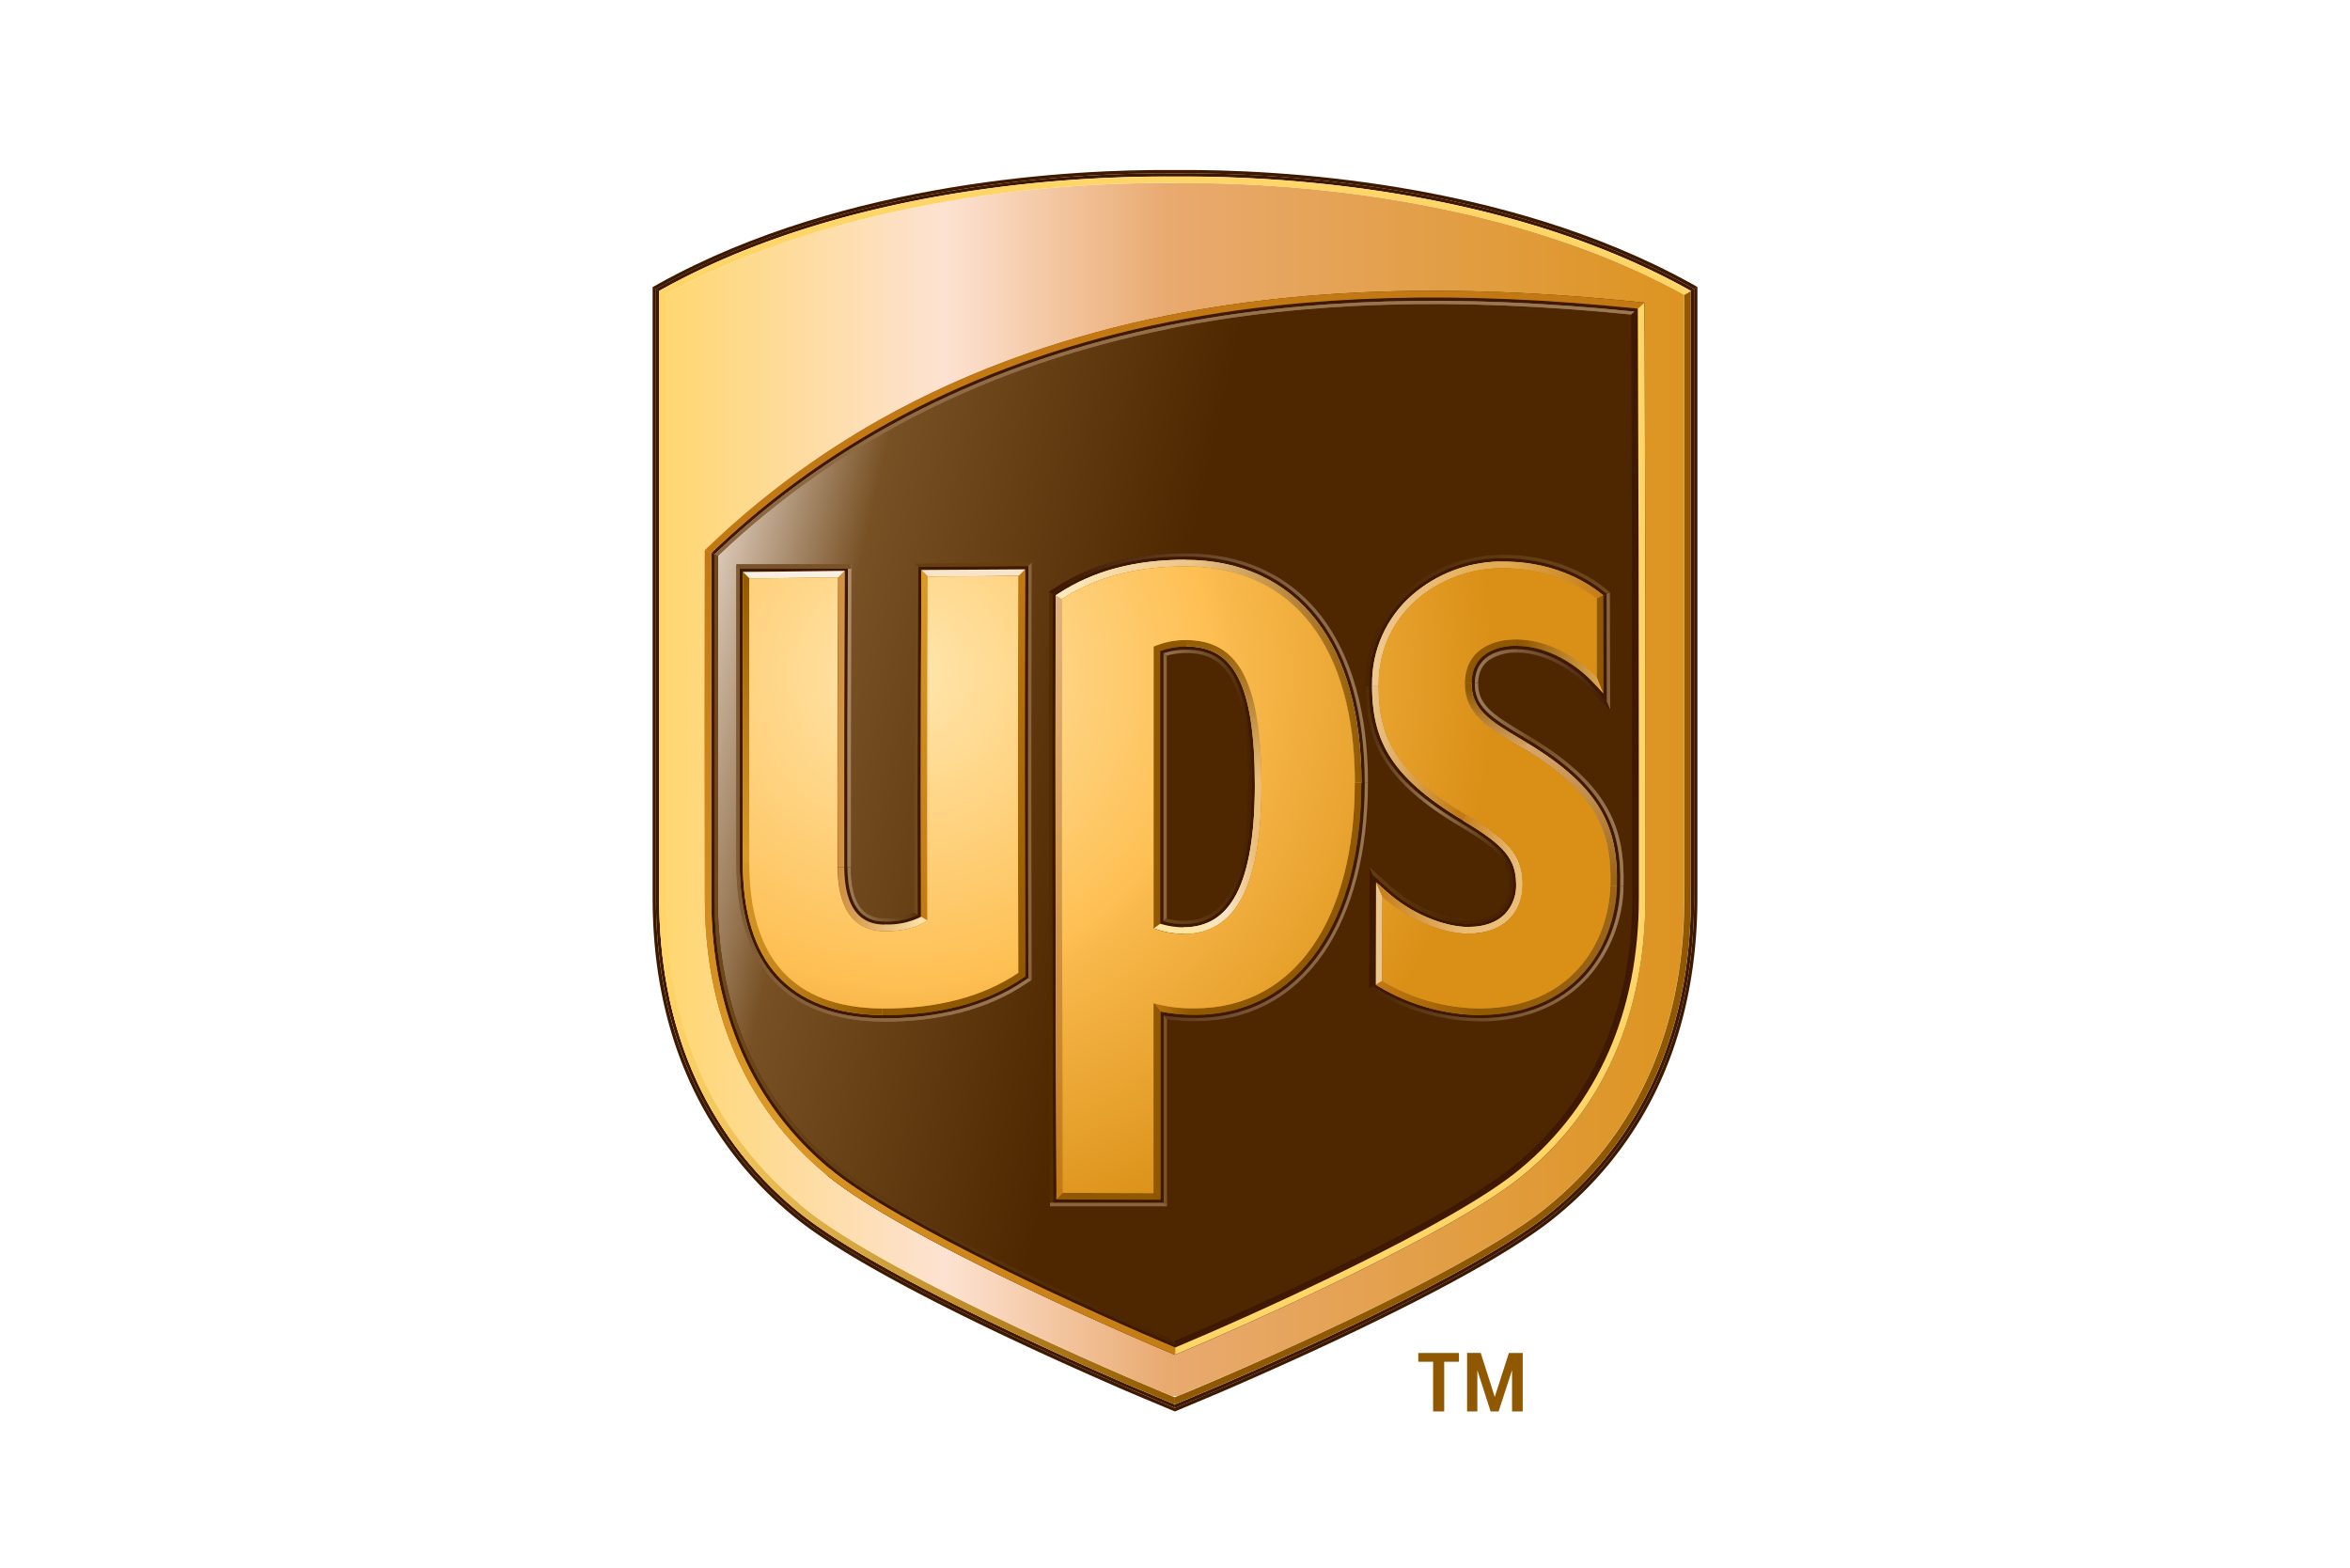 <svg xmlns="http://www.w3.org/2000/svg" xmlns:xlink="http://www.w3.org/1999/xlink" viewBox="0 0 610 406.98"><defs><clipPath id="i"><path d="M437.2 76.51c-27.75-15.33-59.23-22.56-84.51-26a339.89 339.89 0 0 0-47.71-3c.06.08-5.33-.11-14.37.19a340.42 340.42 0 0 0-37.15 3.35 290.46 290.46 0 0 0-37.89 8.09 207.44 207.44 0 0 0-42.78 17.34v156.7c0 31.72 10.93 59.6 34.84 79.47 5.42 4.58 13.73 9.81 23.28 15.12 8.1 4.5 17.09 9.05 25.92 13.34 10.42 5 20.63 9.67 28.94 13.35 11.41 5 19.26 8.27 19.2 8.2s17.37-7.1 38-16.74c22-10.27 47.55-23.3 59.35-33.28 23.92-19.87 34.85-47.75 34.85-79.48V108.49v-32" fill="none"/></clipPath><linearGradient id="j" data-name="Unbenannter Verlauf 4" x1="168.58" y1="2798.44" x2="442.51" y2="2798.44" gradientTransform="matrix(1 0 0 -1 0 3002)" gradientUnits="userSpaceOnUse"><stop offset="0" stop-color="#ffd66b"/><stop offset=".28" stop-color="#fde2d2"/><stop offset=".49" stop-color="#e9aa70"/><stop offset="1" stop-color="#dc931d"/></linearGradient><clipPath id="k"><path d="M426.83 78.55c-38.68-4.07-81.3-5.13-123.72 3.32a275.19 275.19 0 0 0-36.74 10A238.21 238.21 0 0 0 228.24 109 222.21 222.21 0 0 0 183 142.75v90.53c0 29.43 10.6 54.19 31.29 71.38l38.18 19.76 29.17 15.11L305 351.68c15.58-6.5 72.36-31.44 90.81-47 20.69-17.19 31.26-42 31.28-71.38v-85.09q-.06-28.88-.17-57.66v-12" fill="none"/></clipPath><linearGradient id="l" data-name="Unbenannter Verlauf 2" x1="176.71" y1="2818.38" x2="294.19" y2="2791.63" gradientTransform="matrix(1 0 0 -1 0 3002)" gradientUnits="userSpaceOnUse"><stop offset="0" stop-color="#dbc9b8"/><stop offset=".31" stop-color="#775024"/><stop offset="1" stop-color="#4e2700"/></linearGradient><clipPath id="m"><path d="M390.09 236.64a10 10 0 0 0 2.61-7.16v-.33h-.86v.32a9.06 9.06 0 0 1-2.36 6.57c-1.84 1.88-4.67 2.85-8.17 2.85v.86c3.74 0 6.77-1.07 8.78-3.13" fill="none"/></clipPath><linearGradient id="n" data-name="Unbenannter Verlauf 3" x1="-386.26" y1="2601.67" x2="-380.88" y2="2601.67" gradientTransform="matrix(2.12 0 0 4.77 1198.78 -12183.03)" gradientUnits="userSpaceOnUse"><stop offset="0" stop-color="#492300"/><stop offset="1" stop-color="#492300"/></linearGradient><clipPath id="o"><path d="M420.58 230.07h.84c.41-14.68-3.48-26.25-24.08-38.68l-.44.73c20.24 12.2 24.07 23.54 23.68 37.91" fill="none"/></clipPath><linearGradient id="a" data-name="Unbenannter Verlauf 7" x1="-456.44" y1="2561.27" x2="-451.05" y2="2561.27" gradientTransform="matrix(4.56 0 0 9.99 2476.81 -25371.18)" gradientUnits="userSpaceOnUse"><stop offset="0" stop-color="#70491c"/><stop offset="1" stop-color="#9c7955"/></linearGradient><clipPath id="p"><path d="M357.53 256.8l-1.27-.74-.85.47 1.68 1a53.55 53.55 0 0 0 27.48 7.58v-.85a52.76 52.76 0 0 1-27-7.48m63.05-26.73h.84a36.94 36.94 0 0 1-9.15 23.56C405.61 261 396 265 384.57 265.13v-.85c11.22-.11 20.57-4 27.06-11.18a36.25 36.25 0 0 0 8.95-23.03z" fill="none"/></clipPath><linearGradient id="b" data-name="Unbenannter Verlauf 13" x1="-500.71" y1="2566.81" x2="-495.33" y2="2566.81" gradientTransform="matrix(12.27 0 0 9.34 6497 -23714.06)" gradientUnits="userSpaceOnUse"><stop offset="0" stop-color="#492300"/><stop offset="1" stop-color="#9c7955"/></linearGradient><clipPath id="q"><path d="M360.59 230.88c5.92 5.32 14.25 8.88 20.72 8.88v-.86c-6.19 0-14.47-3.55-20.15-8.65l-5.66-5.09.84 1.9 4.25 3.82" fill="none"/></clipPath><linearGradient id="r" data-name="Unbenannter Verlauf 6" x1="-466.76" y1="2591.48" x2="-461.38" y2="2591.48" gradientTransform="matrix(4.8 0 0 5.51 2594.13 -14053.09)" gradientUnits="userSpaceOnUse"><stop offset="0" stop-color="#663f0f"/><stop offset="1" stop-color="#492300"/></linearGradient><clipPath id="s"><path d="M395.06 191l1.84 1.11.44-.73-1.85-1.11c-8.07-4.8-11.93-7.37-11.81-13.1h-.86c-.13 6.2 4.1 9 12.23 13.85" fill="none"/></clipPath><linearGradient id="t" x1="-634.29" y1="2472.26" x2="-628.91" y2="2472.26" gradientTransform="matrix(-2.7 0 0 -5.58 -1312.77 13980.38)" xlink:href="#a"/><clipPath id="u"><path d="M220.11 149.88c-.12 25.07-.16 50.38-.11 75.2h.85c0-24.82 0-50.13.11-75.19v-3.46l-.84.86v2.59" fill="none"/></clipPath><linearGradient id="v" data-name="Unbenannter Verlauf 8" x1="-546.03" y1="2580.62" x2="-540.65" y2="2580.62" gradientTransform="matrix(0 -14.62 2.99 0 -7497.41 -7755.36)" gradientUnits="userSpaceOnUse"><stop offset="0" stop-color="#9c7955"/><stop offset="1" stop-color="#af906f"/></linearGradient><clipPath id="w"><path d="M229.71 239.19v-.86c-2.41 0-8.84-.06-8.87-13.26H220c0 14 7.32 14.09 9.72 14.11m0 0v-.86a18.59 18.59 0 0 0 7.65-1.37l.85.53a18.84 18.84 0 0 1-8.51 1.71z" fill="none"/></clipPath><linearGradient id="x" data-name="Unbenannter Verlauf 9" x1="-573.22" y1="2463.57" x2="-567.84" y2="2463.57" gradientTransform="matrix(-3.39 0 0 -5.43 -1703.8 13602.18)" gradientUnits="userSpaceOnUse"><stop offset="0" stop-color="#532d00"/><stop offset="1" stop-color="#9c7955"/></linearGradient><clipPath id="y"><path d="M265.79 254.64c-9.55 6.48-22.3 9.82-36.86 9.68v.85c14.74.13 27.67-3.26 37.35-9.84l1.5-1-.85-.45-1.13.78m-64.62-.83C195 247 192 237 192 223.94h-.85c0 13.26 3.15 23.5 9.43 30.43s15.94 10.67 28.38 10.8v-.85c-12.22-.12-21.56-3.66-27.79-10.51zm-10.05-107l.85.83v76.3h-.85z" fill="none"/></clipPath><linearGradient id="z" data-name="Unbenannter Verlauf 10" x1="-513.13" y1="2541.23" x2="-507.75" y2="2541.23" gradientTransform="matrix(14.24 0 0 24.82 7500.53 -62869.12)" gradientUnits="userSpaceOnUse"><stop offset="0" stop-color="#815b33"/><stop offset="1" stop-color="#9c7955"/></linearGradient><clipPath id="A"><path d="M379.47 213.78l-.44.74c9.94 5.91 12.7 9 12.81 14.65h.86c-.13-6-3-9.26-13.22-15.37m0 0l-.44.74c-9.75-5.79-16.05-11.34-19.85-17.48-3.28-5.35-4.69-11-4.73-19h.85c.04 13.58 4.01 23.79 24.16 35.72z" fill="none"/></clipPath><linearGradient id="B" data-name="Unbenannter Verlauf 11" x1="-485" y1="2554.53" x2="-479.62" y2="2554.53" gradientTransform="matrix(7.11 0 0 12.3 3801.2 -31223.81)" gradientUnits="userSpaceOnUse"><stop offset="0" stop-color="#492300"/><stop offset=".5" stop-color="#9c7955"/><stop offset="1" stop-color="#492300"/></linearGradient><clipPath id="C"><path d="M319.43 231.28c-2.76 5.26-6.65 7.71-12.27 7.71v.86c6 0 10.08-2.61 13-8.17 3.13-5.94 4.69-15.32 4.7-27.86H324c0 12.4-1.56 21.64-4.61 27.45M307.16 239v.86a19.33 19.33 0 0 1-5.16-.74l.85-.67a17.42 17.42 0 0 0 4.31.55z" fill="none"/></clipPath><linearGradient id="d" data-name="Unbenannter Verlauf 18" x1="-579.52" y1="2492.05" x2="-574.14" y2="2492.05" gradientTransform="matrix(-4.25 0 0 -9.49 -2138.81 23883.38)" gradientUnits="userSpaceOnUse"><stop offset="0" stop-color="#492300"/><stop offset="1" stop-color="#70491c"/></linearGradient><clipPath id="D"><path d="M307.87 168.65v.85c5.73 0 9.43 2.16 11.94 7 2.84 5.46 4.22 14.4 4.23 27.32h.85c0-13.06-1.42-22.11-4.32-27.71-2.68-5.18-6.6-7.47-12.7-7.47m-5 1.53l-.85-.63a20 20 0 0 1 5.85-.9v.85a19.32 19.32 0 0 0-5.01.68z" fill="none"/></clipPath><linearGradient id="E" x1="-579.52" y1="2494.55" x2="-574.14" y2="2494.55" gradientTransform="matrix(-4.25 0 0 -9.34 -2138.81 23479.37)" xlink:href="#b"/><clipPath id="F"><path d="M274.34 153.36c9.16-6 20.09-8.9 33.36-8.9v-.85c-13.45 0-24.52 2.94-33.84 9l-1.54 1 .85.47 1.16-.75m33.36-9.75v.85c14.6 0 26.59 5.58 34.67 16.11 7.77 10.12 11.88 24.86 11.88 42.62h.86c0-18-4.18-32.88-12.05-43.15-8.24-10.71-20.46-16.39-35.35-16.4zm-5.68 120l.85 1a50.2 50.2 0 0 0 7.31.5v-.86a45.3 45.3 0 0 1-8.17-.64zm52.22-60.39h.86c0 18-4 33.31-11.49 44.22-8 11.56-19.54 17.68-33.44 17.68v-.86c13.61 0 24.93-6 32.74-17.32 7.42-10.75 11.35-25.91 11.35-43.72z" fill="none"/></clipPath><linearGradient id="c" data-name="Unbenannter Verlauf 15" x1="-509.52" y1="2540.89" x2="-504.14" y2="2540.89" gradientTransform="matrix(15.38 0 0 25.37 8110.11 -64269.98)" gradientUnits="userSpaceOnUse"><stop offset="0" stop-color="#3e1700"/><stop offset="1" stop-color="#9c7955"/></linearGradient><clipPath id="G"><path d="M412.67 177.53c-4-4.29-11.08-8.91-18.78-9v.85c7.44.13 14.27 4.62 18.19 8.78l5.9 6.25-.87-2.14-4.42-4.69m-18.78-9v.85a12.38 12.38 0 0 0-7.24 1.81c-1.93 1.31-2.88 3.31-3 6.07h-.86c.19-8.15 7.82-8.88 11.09-8.82z" fill="none"/></clipPath><linearGradient id="H" x1="-571.23" y1="2475.18" x2="-565.85" y2="2475.18" gradientTransform="matrix(-6.53 0 0 -5.76 -3311.63 14436.63)" xlink:href="#c"/><clipPath id="I"><path d="M354.44 177.83v.17h.85v-.22a31.16 31.16 0 0 1 10.78-24.08 36.56 36.56 0 0 1 23-8.82v-.85a37.51 37.51 0 0 0-23.62 9 32.38 32.38 0 0 0-11.05 24.73m34.67-32.92v-.85c14.11-.27 23.29 5.3 27.5 8.66l1.27 1-.85.42-1-.77c-4.04-3.21-12.99-8.66-26.87-8.39z" fill="none"/></clipPath><linearGradient id="J" x1="-499.9" y1="2559.83" x2="-494.52" y2="2559.83" gradientTransform="matrix(11.79 0 0 9.16 6247.53 -23298.16)" xlink:href="#d"/><clipPath id="K"><path d="M303.79 85.22c35-7 74.13-8.13 119.65-3.58l.85-.76c-45.92-4.66-85.42-3.52-120.66 3.51-46.87 9.39-86.59 29.4-118.1 59.49l.86.37c31.35-29.83 70.84-49.69 117.41-59" fill="none"/></clipPath><linearGradient id="L" data-name="Unbenannter Verlauf 17" x1="-519.59" y1="2544.22" x2="-514.21" y2="2544.22" gradientTransform="matrix(44.37 0 0 15.44 23239.93 -39177.85)" gradientUnits="userSpaceOnUse"><stop offset="0" stop-color="#8c6741"/><stop offset="1" stop-color="#9c7955"/></linearGradient><clipPath id="M"><path d="M185.47 233.28c0 28.92 10.52 52.93 30.36 69.41C232.83 317 285 340.51 305 348.9v-.9c-20.19-8.49-71.78-31.72-88.62-45.94-19.64-16.31-30-40.1-30.06-68.75v-28c0-19.9 0-40.34.07-61l-.86-.37c0 20.83-.06 41.38-.06 61.41v28" fill="none"/></clipPath><linearGradient id="N" x1="-532.68" y1="2519.17" x2="-527.3" y2="2519.17" gradientTransform="matrix(-22.21 0 0 -40.9 -11528.09 103286.6)" xlink:href="#d"/><clipPath id="O"><path d="M207.65 312.64c-23.9-19.87-34.83-47.75-34.83-79.48V76.49l-1.71-1v157.67c0 16.4 2.89 31.49 8.58 44.87A94.64 94.64 0 0 0 206.57 314c11.94 10.1 37.86 23.24 57.51 32.48 11.24 5.29 21.52 9.83 28.16 12.7 4 1.72 10.94 4.62 12.74 5.37v-1.85c.21.18-74.48-30.66-97.34-50" fill="none"/></clipPath><linearGradient id="P" data-name="Unbenannter Verlauf 19" x1="-517.79" y1="2534.01" x2="-512.41" y2="2534.01" gradientTransform="matrix(24.88 0 0 56.51 13054.32 -142971)" gradientUnits="userSpaceOnUse"><stop offset="0" stop-color="#ffd568"/><stop offset=".84" stop-color="#a36d12"/><stop offset="1" stop-color="#905800"/></linearGradient><clipPath id="Q"><path d="M380.28 177.14h1.7c.22-9.05 9.19-9.59 11.92-9.55v-1.69c-6.58-.13-13.46 2.78-13.66 11.2" fill="none"/></clipPath><linearGradient id="f" data-name="Unbenannter Verlauf 44" x1="-409.29" y1="2589.12" x2="-403.91" y2="2589.12" gradientTransform="matrix(2.54 0 0 4.91 1419.69 -12550.67)" gradientUnits="userSpaceOnUse"><stop offset="0" stop-color="#905800"/><stop offset="1" stop-color="#905800"/></linearGradient><clipPath id="R"><path d="M389.17 147.46v-1.71a35.68 35.68 0 0 0-22.52 8.62 30.31 30.31 0 0 0-10.48 23.44v.19h1.71c-.13-19.18 16.06-30.26 31.3-30.55" fill="none"/></clipPath><linearGradient id="S" data-name="Unbenannter Verlauf 21" x1="-478.85" y1="2561.25" x2="-473.47" y2="2561.25" gradientTransform="matrix(6.14 0 0 8.8 3294.31 -22370.68)" gradientUnits="userSpaceOnUse"><stop offset="0" stop-color="#efcb95"/><stop offset="1" stop-color="#e2ab53"/></linearGradient><clipPath id="T"><path d="M393.94 165.94v1.69c8 .14 15.24 4.91 19.4 9.31l2.95 3.13-1.71-4.3c-4.76-5.06-12.49-9.71-20.59-9.84" fill="none"/></clipPath><linearGradient id="U" data-name="Unbenannter Verlauf 22" x1="-450.6" y1="2583.57" x2="-445.22" y2="2583.57" gradientTransform="matrix(4.15 0 0 5.43 2265.16 -13847.24)" gradientUnits="userSpaceOnUse"><stop offset="0" stop-color="#905800"/><stop offset=".58" stop-color="#bf8934"/><stop offset="1" stop-color="#e4af5d"/></linearGradient><clipPath id="V"><path d="M414.49 155.38l1.69-.82-.63-.51c-4-3.21-12.82-8.55-26.4-8.29v1.71c12.78-.24 21.29 4.71 25.32 7.92" fill="none"/></clipPath><linearGradient id="W" data-name="Unbenannter Verlauf 23" x1="-463.81" y1="2589.07" x2="-458.43" y2="2589.07" gradientTransform="matrix(5.02 0 0 4.64 2718.61 -11854.56)" gradientUnits="userSpaceOnUse"><stop offset="0" stop-color="#e2ab53"/><stop offset="1" stop-color="#c27913"/></linearGradient><clipPath id="X"><path d="M395.59 194.35l.88-1.47-1.85-1.11c-7.71-4.59-12.79-7.6-12.63-14.59h-1.7c-.2 8.61 6.7 12 15.31 17.21" fill="none"/></clipPath><linearGradient id="Y" data-name="Unbenannter Verlauf 24" x1="-622.24" y1="2578.3" x2="-616.86" y2="2578.3" gradientTransform="matrix(0 -3.2 5.84 0 -14681.12 -1795.29)" gradientUnits="userSpaceOnUse"><stop offset="0" stop-color="#ddac72"/><stop offset="1" stop-color="#905800"/></linearGradient><clipPath id="Z"><path d="M393.54 229.13h1.7c-.16-7.42-4.24-11.43-14.48-17.5l-.86 1.46c10.45 6.2 13.5 9.8 13.64 16.07" fill="none"/></clipPath><linearGradient id="e" data-name="Unbenannter Verlauf 28" x1="-627.58" y1="2471.86" x2="-622.2" y2="2471.86" gradientTransform="matrix(-2.85 0 0 -6.06 -1394.59 15194.88)" gradientUnits="userSpaceOnUse"><stop offset="0" stop-color="#eabd79"/><stop offset="1" stop-color="#c27913"/></linearGradient><clipPath id="aa"><path d="M358.82 254.62l-1.7 1 .84.49a52 52 0 0 0 26.61 7.36v-1.71a50.41 50.41 0 0 1-25.73-7.11" fill="none"/></clipPath><linearGradient id="g" data-name="Unbenannter Verlauf 43" x1="-469.83" y1="2611.43" x2="-464.44" y2="2611.43" gradientTransform="matrix(5.1 0 0 4.45 2753.37 -11373.02)" gradientUnits="userSpaceOnUse"><stop offset="0" stop-color="#c27913"/><stop offset=".85" stop-color="#985d03"/><stop offset="1" stop-color="#905800"/></linearGradient><clipPath id="ab"><path d="M357.86 178h-1.71c.06 13.29 4 23.3 23.75 35l.86-1.46c-19.31-11.45-22.86-20.93-22.9-33.59" fill="none"/></clipPath><linearGradient id="ac" data-name="Unbenannter Verlauf 27" x1="-463.96" y1="2562.35" x2="-458.58" y2="2562.35" gradientTransform="matrix(4.58 0 0 9.31 2478.88 -23665.11)" gradientUnits="userSpaceOnUse"><stop offset="0" stop-color="#efcb95"/><stop offset="1" stop-color="#c27913"/></linearGradient><clipPath id="ad"><path d="M381.31 242.32v-1.7c-6.67 0-15.22-3.65-21.3-9.11l-2.82-2.51 1.69 3.8c6 5.42 15 9.54 22.43 9.54" fill="none"/></clipPath><linearGradient id="ae" x1="-586.84" y1="2461.23" x2="-581.46" y2="2461.23" gradientTransform="matrix(-4.48 0 0 -5.28 -2248.7 13231.2)" xlink:href="#e"/><clipPath id="af"><path d="M384.55 261.73v1.71c23.53-.26 34.61-17 35.15-33.39L418 230c-.5 15-10.47 31.52-33.48 31.76" fill="none"/></clipPath><linearGradient id="ag" data-name="Unbenannter Verlauf 29" x1="-477.97" y1="2568.09" x2="-472.59" y2="2568.09" gradientTransform="matrix(6.54 0 0 9.02 3508.18 -22912.34)" gradientUnits="userSpaceOnUse"><stop offset="0" stop-color="#905800"/><stop offset="1" stop-color="#9a6419"/></linearGradient><clipPath id="ah"><path d="M395.25 229.1h-1.7v.35a10.82 10.82 0 0 1-2.86 7.75c-2.16 2.21-5.41 3.38-9.38 3.38v1.7c8.52 0 14.11-5 13.94-13.22" fill="none"/></clipPath><linearGradient id="ai" data-name="Unbenannter Verlauf 30" x1="-411.2" y1="2595.07" x2="-405.82" y2="2595.07" gradientTransform="matrix(2.59 0 0 5.26 1446.68 -13407.85)" gradientUnits="userSpaceOnUse"><stop offset="0" stop-color="#eabd79"/><stop offset="1" stop-color="#eabd79"/></linearGradient><clipPath id="aj"><path d="M418 230l1.69.07c.22-8.22-1-14-4-19.48-3.55-6.3-9.66-11.93-19.21-17.69l-.88 1.47C414.9 206 418.4 216.3 418 230" fill="none"/></clipPath><linearGradient id="ak" data-name="Unbenannter Verlauf 31" x1="-476.49" y1="2485.7" x2="-471.11" y2="2485.7" gradientTransform="matrix(0 6.91 -7.33 0 18616.47 3483.18)" gradientUnits="userSpaceOnUse"><stop offset="0" stop-color="#ddac72"/><stop offset="1" stop-color="#9a6419"/></linearGradient><clipPath id="al"><path d="M307.87 167.79c6.37 0 10.65 2.52 13.46 7.94 3 5.71 4.4 14.91 4.4 28.11h1.71c0-26.71-5.77-37.73-19.58-37.73v1.69" fill="none"/></clipPath><linearGradient id="am" data-name="Unbenannter Verlauf 32" x1="-569.08" y1="2564.74" x2="-563.7" y2="2564.74" gradientTransform="matrix(0 -7.01 6.44 0 -16192.61 -3786.75)" gradientUnits="userSpaceOnUse"><stop offset="0" stop-color="#eabd79"/><stop offset="1" stop-color="#905800"/></linearGradient><clipPath id="an"><path d="M307.87 167.79v-1.69a21 21 0 0 0-8.42 1.71l1.71 1.13a20.56 20.56 0 0 1 6.72-1.15" fill="none"/></clipPath><linearGradient id="ao" x1="-380.85" y1="2617.27" x2="-375.46" y2="2617.27" gradientTransform="matrix(1.57 0 0 3.33 895.51 -8543.01)" xlink:href="#f"/><clipPath id="ap"><path d="M310.18 261.68v1.72c13.31 0 24.39-5.88 32-17 7.31-10.6 11.17-25.56 11.17-43.24h-1.7c0 34.75-15.18 58.47-41.52 58.49" fill="none"/></clipPath><linearGradient id="aq" x1="-493.81" y1="2553.07" x2="-488.43" y2="2553.07" gradientTransform="matrix(8.03 0 0 13.99 4276.25 -35480.03)" xlink:href="#f"/><clipPath id="ar"><path d="M274.23 309.65v1.69l1.7-1.7c-.26-50.33-.32-102.73-.22-154.14l-1.69-.92v.92c-.11 51.88 0 103.76.22 154.15" fill="none"/></clipPath><linearGradient id="as" data-name="Unbenannter Verlauf 35" x1="-512.66" y1="2464.52" x2="-507.28" y2="2464.52" gradientTransform="matrix(0 29.13 -3.18 0 8105.68 15089.87)" gradientUnits="userSpaceOnUse"><stop offset="0" stop-color="#e0b27c"/><stop offset="1" stop-color="#c27913"/></linearGradient><clipPath id="at"><path d="M301.15 168.93l-1.71-1.13v73.17l1.7-1.21v-70.83" fill="none"/></clipPath><linearGradient id="au" x1="176.42" y1="2547.95" x2="181.8" y2="2547.95" gradientTransform="matrix(.32 0 0 16.4 243.48 -41575.33)" xlink:href="#f"/><clipPath id="av"><path d="M351.7 203.19h1.7c0-17.58-4-32.13-11.7-42.11-7.91-10.3-19.66-15.75-34-15.76V147c28.38 0 44 21.51 44 56.17" fill="none"/></clipPath><linearGradient id="aw" data-name="Unbenannter Verlauf 37" x1="-495.6" y1="2550.32" x2="-490.22" y2="2550.32" gradientTransform="matrix(8.49 0 0 13.56 4516.52 -34398.16)" gradientUnits="userSpaceOnUse"><stop offset="0" stop-color="#edc68c"/><stop offset="1" stop-color="#905800"/></linearGradient><clipPath id="ax"><path d="M307.7 147v-1.71c-13.1 0-23.87 2.86-32.91 8.75l-.78.5 1.69.92c8.59-5.6 19-8.47 32-8.47" fill="none"/></clipPath><linearGradient id="ay" data-name="Unbenannter Verlauf 38" x1="-490.39" y1="2588.34" x2="-485.01" y2="2588.34" gradientTransform="matrix(6.26 0 0 4.69 3343.35 -11995.37)" gradientUnits="userSpaceOnUse"><stop offset="0" stop-color="#ffecc0"/><stop offset=".13" stop-color="#fde7b9"/><stop offset="1" stop-color="#edc68c"/></linearGradient><clipPath id="az"><path d="M299.46 260.36l1.71 2.18a43.73 43.73 0 0 0 9 .86v-1.72a37.24 37.24 0 0 1-10.72-1.32" fill="none"/></clipPath><linearGradient id="aA" data-name="Unbenannter Verlauf 39" x1="-638.18" y1="2416.88" x2="-632.8" y2="2416.88" gradientTransform="matrix(-1.99 0 0 -3.36 -961.08 8393.95)" gradientUnits="userSpaceOnUse"><stop offset="0" stop-color="#905800"/><stop offset="1" stop-color="#c27913"/></linearGradient><clipPath id="aB"><path d="M299.5 309.69l1.72 1.72v-1.72-47.15l-1.71-2.18v49.33" fill="none"/></clipPath><linearGradient id="aC" x1="159.67" y1="2560.02" x2="165.05" y2="2560.02" gradientTransform="matrix(.32 0 0 12.29 247.59 -31169.13)" xlink:href="#f"/><clipPath id="aD"><path d="M325.73 203.83h1.71c0 26-6.56 38.58-20.27 38.59v-1.72c6.22 0 10.73-2.82 13.77-8.62 3.19-6.07 4.79-15.56 4.79-28.25" fill="none"/></clipPath><linearGradient id="aE" data-name="Unbenannter Verlauf 41" x1="-457.8" y1="2562.34" x2="-452.42" y2="2562.34" gradientTransform="matrix(3.53 0 0 9.97 1923.12 -25324.91)" gradientUnits="userSpaceOnUse"><stop offset="0" stop-color="#ffe4a2"/><stop offset=".1" stop-color="#ffe4a2"/><stop offset=".6" stop-color="#f7e4ca"/><stop offset="1" stop-color="#eabd79"/></linearGradient><clipPath id="aF"><path d="M240.87 149.66l-1.71-1.7v1.68c-.08 18.38-.13 37-.13 55.54q0 16.44.06 32.82l1.69 1c-.08-29.75 0-59.68.09-89.29" fill="none"/></clipPath><linearGradient id="aG" data-name="Unbenannter Verlauf 42" x1="-505.87" y1="2472.87" x2="-500.49" y2="2472.87" gradientTransform="matrix(0 16.91 -3.14 0 8010.94 8702.15)" gradientUnits="userSpaceOnUse"><stop offset="0" stop-color="#db9a28"/><stop offset="1" stop-color="#c27913"/></linearGradient><clipPath id="aH"><path d="M264.37 252.51l1.71.9v-.9c-.09-34.43-.11-69.08 0-103v-1.71l-1.71 1.71c-.13 34.16-.13 68.78 0 103" fill="none"/></clipPath><linearGradient id="aI" x1="-508.18" y1="2466.32" x2="-502.8" y2="2466.32" gradientTransform="matrix(0 19.63 -3.14 0 8013.11 10121.87)" xlink:href="#g"/><clipPath id="aJ"><path d="M229 261.76v1.71c14.4.14 27-3.15 36.38-9.54l.75-.51-1.71-.9c-9 6.13-21.12 9.38-35.4 9.25" fill="none"/></clipPath><linearGradient id="aK" x1="-498.69" y1="2604.28" x2="-493.31" y2="2604.28" gradientTransform="matrix(6.9 0 0 4.86 3670.01 -12401.33)" xlink:href="#f"/><clipPath id="aL"><path d="M229.7 241.73c4.75 0 8.54-1 11.08-2.78l-1.69-1a19 19 0 0 1-9.38 2v1.69m0 0V240c-4.07 0-6.9-1.65-8.62-4.94-1.28-2.45-1.93-5.82-1.94-10h-1.7c0 6.69 1.55 16.6 12.25 16.67zm-12.14-91.85l1.71-1.72v1.72c-.11 25.07-.16 50.38-.12 75.2h-1.7c-.07-24.99-.02-50.12.09-75.11z" fill="none"/></clipPath><linearGradient id="aM" data-name="Unbenannter Verlauf 45" x1="217.42" y1="2807.06" x2="240.78" y2="2807.06" gradientTransform="matrix(1 0 0 -1 0 3002)" gradientUnits="userSpaceOnUse"><stop offset="0" stop-color="#ce8e3e"/><stop offset="1" stop-color="#ffe7b0"/></linearGradient><clipPath id="aN"><path d="M194.54 223.94h-1.71c0 12.82 3 22.69 9 29.29s15.2 10.11 27.14 10.24v-1.71c-23.07-.24-34.39-13-34.43-37.82" fill="none"/></clipPath><linearGradient id="h" data-name="Unbenannter Verlauf 47" x1="-502.42" y1="2563.4" x2="-497.03" y2="2563.4" gradientTransform="matrix(6.72 0 0 10.15 3566.84 -25762.45)" gradientUnits="userSpaceOnUse"><stop offset="0" stop-color="#db9a28"/><stop offset=".94" stop-color="#955c03"/><stop offset="1" stop-color="#905800"/></linearGradient><clipPath id="aO"><path fill="none" d="M192.82 223.94h1.71l.01-73.78-1.71-1.68-.01 75.46"/></clipPath><linearGradient id="aP" x1="-546.96" y1="2571.49" x2="-541.58" y2="2571.49" gradientTransform="matrix(0 -14.02 3.12 0 -7823.97 -7445.71)" xlink:href="#h"/><clipPath id="aQ"><path d="M215.28 303.35c-20-16.66-30.64-40.88-30.66-70.07v-28c0-20.15 0-40.82.05-61.78l-1.71-.75q-.08 45.21 0 90.53c0 29.43 10.59 54.2 31.29 71.38 18.45 15.58 75.25 40.53 90.8 47v-1.86c-19.76-8.28-72.54-32-89.71-46.47" fill="none"/></clipPath><linearGradient id="aR" data-name="Unbenannter Verlauf 48" x1="-534.01" y1="2534.92" x2="-528.63" y2="2534.92" gradientTransform="matrix(0 -38.83 25.49 0 -64381.39 -20381.97)" gradientUnits="userSpaceOnUse"><stop offset="0" stop-color="#c27913"/><stop offset=".3" stop-color="#db9a28"/><stop offset="1" stop-color="#c27913"/></linearGradient><clipPath id="aS"><path d="M395.24 229.1c-.16-7.42-4.23-11.43-14.48-17.51-19.3-11.45-22.86-20.93-22.91-33.57-.12-19.18 16.07-30.26 31.32-30.55 12.76-.24 21.29 4.72 25.31 7.92v20.4c-4.76-5.06-12.48-9.69-20.59-9.83-6.58-.12-13.45 2.78-13.66 11.2-.19 8.6 6.71 12 15.31 17.21C414.89 206 418.4 216.28 418 230c-.49 15-10.47 31.5-33.47 31.75a50.55 50.55 0 0 1-25.73-7.1q0-10.9.06-21.85c6 5.41 15 9.54 22.42 9.54 8.53 0 14.12-5 13.94-13.21m-95.79-61.3a21.11 21.11 0 0 1 8.42-1.7c13.82 0 19.55 11 19.58 37.73 0 26-6.57 38.58-20.28 38.58a22.6 22.6 0 0 1-7.72-1.44c.01-24.37.01-48.87.02-73.21zm0 141.9V260.4a37.85 37.85 0 0 0 10.71 1.32c26.34 0 41.52-23.74 41.52-58.49S336.07 147 307.7 147c-12.93 0-23.4 2.87-32 8.47-.12 51.42 0 103.81.2 154.13q11.8.09 23.59.1zm-69.8-68c4.75 0 8.54-1 11.08-2.8-.08-29.73-.06-59.65.09-89.27q11.71-.1 23.52-.15c-.12 34.16-.12 68.77 0 103-9 6.13-21.11 9.39-35.4 9.25-23.07-.24-34.39-13-34.44-37.83v-73.77q11.4-.16 23-.28c-.12 25-.16 50.12-.12 75.2.1 6.66 1.64 16.58 12.34 16.65z" fill="none"/></clipPath><radialGradient id="aT" data-name="Unbenannter Verlauf 49" cx="233.91" cy="2827.13" r="153.93" gradientTransform="matrix(1 0 0 -1 0 3002)" gradientUnits="userSpaceOnUse"><stop offset="0" stop-color="#ffe7b0"/><stop offset=".53" stop-color="#febf52"/><stop offset=".56" stop-color="#f9b94c"/><stop offset="1" stop-color="#da9017"/></radialGradient></defs><g clip-path="url(#i)"><path fill="url(#j)" d="M168.58 44.78h273.93v317.55H168.58z"/></g><g clip-path="url(#k)"><path fill="url(#l)" d="M181.37 72.12h250.09v282.07H181.37z"/></g><path d="M305 351.68l-90.8-47c18.44 15.58 75.22 40.52 90.8 47M438.9 233.17c0 16.4-2.9 31.49-8.59 44.87a94.62 94.62 0 0 1-26.87 35.91c-11.94 10.12-37.88 23.26-57.54 32.5-11.25 5.29-21.51 9.83-28.16 12.7-4 1.72-10.93 4.62-12.75 5.37v.94c1.83-.77 9.11-3.81 13.1-5.53 6.64-2.87 16.93-7.41 28.17-12.7 28.66-13.48 48.09-24.45 57.74-32.61a95.45 95.45 0 0 0 27.07-36.24c5.75-13.48 8.68-28.67 8.68-45.19V75l-.85.49v157.68M172 75c48.34-26.73 108.13-29.31 131.57-29.18h2.91c23.41-.11 83.2 2.47 131.52 29.18l.88.48.85-.49-1.33-.73C389.9 47.45 330 44.86 306.44 45h-2.89c-23.51-.13-83.47 2.46-132 29.28l-1.33.73.86.5.92-.51" fill="#3f1800"/><path d="M178.92 278.36A95.63 95.63 0 0 0 206 314.61c9.63 8.16 29 19.12 57.72 32.6 11.24 5.29 21.53 9.83 28.17 12.7 4 1.72 11.27 4.77 13.08 5.53v-.94c-1.81-.75-8.76-3.65-12.74-5.37-6.64-2.87-16.92-7.4-28.16-12.7-19.65-9.24-45.58-22.38-57.51-32.48A94.64 94.64 0 0 1 179.71 278c-5.69-13.38-8.58-28.47-8.58-44.87V75.46l-.86-.5v158.17c0 16.52 2.92 31.71 8.66 45.19M415.55 154l.63.51.86-.42-1-.77c-4.13-3.28-13.11-8.73-27-8.46v.85c13.58-.26 22.37 5.08 26.4 8.29M413.3 176.95c-4.16-4.4-11.43-9.17-19.4-9.31v.85c7.7.14 14.75 4.75 18.78 9l4.42 4.69-.85-2.14-2.95-3.13" fill="#3f1800"/><path d="M382 177.18h.84c.2-8 7.81-8.77 11.07-8.71v-.85c-2.73 0-11.7.49-11.92 9.55M416.25 180.08l.84 2.14-.06-28.08-.85.41.07 25.53M341.7 161.08c7.66 10 11.69 24.54 11.7 42.11h.85c0-17.76-4.1-32.51-11.88-42.62-8.08-10.53-20.06-16.09-34.67-16.11v.85c14.33 0 26.09 5.47 34 15.77M356.15 177.81a30.31 30.31 0 0 1 10.48-23.44 35.68 35.68 0 0 1 22.52-8.62v-.85a36.56 36.56 0 0 0-23 8.82 31.16 31.16 0 0 0-10.78 24.08v.2h.86v-.22M379.47 213.78l.43-.72c-19.8-11.74-23.69-21.74-23.75-35h-.86c.06 13.61 4 23.82 24.18 35.76" fill="#3f1800"/><path d="M394.62 191.77l1.85 1.11.43-.72-1.84-1.16c-8.13-4.84-12.36-7.65-12.23-13.85h-.84c-.16 7 4.92 10 12.63 14.59M384.57 263.44v.85c11.22-.11 20.57-4 27.06-11.18a36.25 36.25 0 0 0 8.95-23h-.86c-.54 16.43-11.62 33.13-35.15 33.39M379.9 213.06l-.43.72c10.25 6.11 13.1 9.39 13.22 15.37h.85c-.14-6.27-3.2-9.87-13.64-16.07" fill="#3f1800"/><path d="M390.69 237.23a10.82 10.82 0 0 0 2.86-7.75v-.35h-.85v.33a10 10 0 0 1-2.61 7.16c-2 2.06-5 3.13-8.78 3.13v.85c4 0 7.23-1.18 9.38-3.38M415.67 210.57c3.06 5.43 4.27 11.26 4 19.48h.86c.39-14.37-3.44-25.71-23.68-37.91l-.43.72c9.55 5.75 15.65 11.39 19.21 17.69M342.22 246.43c-7.65 11.09-18.73 16.95-32 17v.84c13.61 0 24.93-6 32.74-17.32 7.41-10.75 11.33-25.88 11.33-43.72h-.85c0 17.68-3.86 32.63-11.17 43.24M360 231.5c6.08 5.46 14.64 9.11 21.3 9.11v-.85c-6.47 0-14.8-3.56-20.72-8.88l-4.25-3.82.85 1.91 2.82 2.53M358 256.08l-.84-.49-.86.48 1.27.74a52.77 52.77 0 0 0 27 7.48v-.85a52 52 0 0 1-26.57-7.36" fill="#3f1800"/><path fill="#3f1800" d="M357.19 228.97l-.85-1.91-.08 29 .86-.48.07-26.61M302 169.54l-.86-.61v70.83l.86-.65v-69.57"/><path d="M302 239.11l-.86.65a21.39 21.39 0 0 0 6 .94v-.85a19.27 19.27 0 0 1-5.16-.74M320.94 232.08c3.18-6.08 4.79-15.57 4.79-28.25h-.84c0 12.54-1.57 21.91-4.7 27.86-2.94 5.55-7.07 8.17-13 8.17v.85c6.22 0 10.73-2.82 13.77-8.62M301.17 262.54l.85 1a45.3 45.3 0 0 0 8.16.65v-.84a43.81 43.81 0 0 1-9-.86M301.2 309.69v1.72l.85.84v-2.56-46.11l-.85-1v47.15M274.23 309.65c-.26-50.39-.33-102.27-.22-154.15v-.92l-.84-.46v1.38c-.12 51.89-.05 103.77.21 154.16v2.53l.83-.84v-1.69" fill="#3f1800"/><path fill="#3f1800" d="M273.4 311.34h28.67v.91H273.4zM266.09 149.5c-.13 33.93-.12 68.58 0 103v.9l.85.45v-1.35c-.1-34.43-.1-69.08 0-103v-2.58l-.85.87v1.71M265.32 253.93c-9.41 6.38-22 9.67-36.38 9.54v.85c14.56.14 27.31-3.2 36.86-9.68l1.13-.78-.85-.45-.75.52M239.09 238l-.86-.5a18.83 18.83 0 0 1-8.51 1.7v.8a19 19 0 0 0 9.38-2"/><path d="M238.17 205.18q0 16.18.06 32.32l.86.5q-.06-16.36-.06-32.82c0-18.57.05-37.15.13-55.54V148l-.84-.84v2.52c-.08 18.38-.14 37-.14 55.54M201.8 253.22c-6-6.6-9-16.47-9-29.29h-.8c0 13 3.06 23.09 9.2 29.87s15.57 10.39 27.76 10.51v-.85c-11.94-.13-21.07-3.56-27.14-10.24M221.08 235.09c1.72 3.29 4.55 4.91 8.62 4.94v-.85c-2.4 0-9.68-.09-9.72-14.12h-.85c0 4.19.66 7.56 1.94 10M191.97 147.63h.86v76.3h-.86z" fill="#3f1800"/><path d="M219.26 149.88c-.11 25.07-.16 50.38-.12 75.2h.86c0-24.82 0-50.13.11-75.2v-2.59l-.86.87v1.72M264.39 147.81l1.71-.01.85-.87-2.58.01-26.04.18.83.84 25.23-.15" fill="#3f1800"/><path fill="#3f1800" d="M191.97 147.29h28.16v1.19h-28.16zM307.87 168.65c6.1 0 10 2.29 12.7 7.47 2.9 5.6 4.31 14.65 4.32 27.71h.84c0-13.19-1.43-22.4-4.4-28.11-2.81-5.42-7.09-7.92-13.46-7.94v.86M307.87 168.65v-.86a20.59 20.59 0 0 0-6.72 1.15l.86.61a20 20 0 0 1 5.85-.9M273.18 154.11l.84.46.78-.5c9-5.89 19.8-8.75 32.91-8.75v-.85c-13.27 0-24.21 2.91-33.36 8.9l-1.16.75M303.46 83.55c-47.16 9.45-87.13 29.61-118.8 59.94l.85.37c31.51-30.08 71.24-50.1 118.1-59.49 35.24-7 74.74-8.17 120.66-3.51l.86-.78c-46.33-4.74-86.13-3.62-121.67 3.47M424.54 205.14v28.14c0 28.94-10.52 52.93-30.37 69.42-17.11 14.43-69.17 37.84-89.17 46.2v.92c19.74-8.26 72.45-31.89 89.71-46.47 20-16.65 30.64-40.88 30.68-70.07v-28.14c0-41.37-.09-83.31-.26-125l-.86.78c.17 41.47.26 83.15.26 124.27"/><path d="M215.83 302.69c-19.84-16.48-30.34-40.49-30.36-69.41v-28c0-20 0-40.58.06-61.41l-.85-.37c0 21-.05 41.64-.05 61.78v28c0 29.19 10.63 53.41 30.66 70.07 17.18 14.5 70 38.19 89.71 46.47v-.92c-20-8.4-72.16-31.86-89.16-46.21M306.44 44.13h-2.88C280 44 219.87 46.6 171.18 73.53l-1.79 1 .85.5 1.33-.73C220.08 47.45 280 44.86 303.55 45h2.89c23.53-.13 83.47 2.46 132 29.28l1.33.73.86-.51-1.78-1C390.14 46.6 330 44 306.44 44.13" fill="#3f1800"/><path d="M439.75 233.17c0 16.52-2.92 31.71-8.68 45.19A95.46 95.46 0 0 1 404 314.6c-9.65 8.17-29.08 19.13-57.74 32.61-11.24 5.29-21.52 9.83-28.17 12.7-4 1.72-11.27 4.77-13.1 5.53v.91c1.83-.77 9.44-3.94 13.44-5.66 6.65-2.89 16.94-7.42 28.2-12.71 28.7-13.51 48.19-24.53 57.9-32.73a96.05 96.05 0 0 0 27.34-36.56c5.78-13.58 8.72-28.89 8.73-45.53V74.49l-.86.51v158.17" fill="#3f1800"/><path d="M291.91 359.91c-6.64-2.87-16.93-7.41-28.17-12.7-28.67-13.48-48.08-24.45-57.72-32.6a95.63 95.63 0 0 1-27.1-36.25c-5.74-13.48-8.65-28.67-8.66-45.19V75l-.85-.5v158.68c0 16.64 2.94 31.95 8.73 45.53a96.14 96.14 0 0 0 27.33 36.56c9.71 8.21 29.19 19.22 57.9 32.73 11.25 5.29 21.55 9.82 28.19 12.71 4 1.72 11.62 4.89 13.43 5.66v-.91c-1.81-.77-9.1-3.81-13.08-5.54" fill="#3f1800"/><g clip-path="url(#m)"><path d="M390.09 236.64a10 10 0 0 0 2.61-7.16v-.33h-.86v.32a9.06 9.06 0 0 1-2.36 6.57c-1.84 1.88-4.67 2.85-8.17 2.85v.86c3.74 0 6.77-1.07 8.78-3.13" fill="#492300"/></g><g clip-path="url(#m)"><path fill="url(#n)" d="M381.31 229.15h11.39v10.62h-11.39z"/></g><path fill="#3f1800" d="M356.34 227.06l-.84-1.89-.09 31.37.85-.48.08-29"/><g clip-path="url(#o)"><path d="M420.58 230.07h.84c.41-14.68-3.48-26.25-24.08-38.68l-.44.73c20.24 12.2 24.07 23.54 23.68 37.91" fill="#70491c"/></g><g clip-path="url(#o)"><path fill="url(#a)" d="M396.9 191.43h24.94v38.68H396.9z"/></g><g clip-path="url(#p)"><path d="M357.53 256.8l-1.27-.74-.85.47 1.68 1a53.55 53.55 0 0 0 27.48 7.58v-.85a52.76 52.76 0 0 1-27-7.48m63.05-26.73h.84a36.94 36.94 0 0 1-9.15 23.56C405.61 261 396 265 384.57 265.13v-.85c11.22-.11 20.57-4 27.06-11.18a36.25 36.25 0 0 0 8.95-23.03z" fill="#492300"/></g><g clip-path="url(#p)"><path fill="url(#b)" d="M355.41 230.07h66v35.17h-66z"/></g><g clip-path="url(#q)"><path d="M360.59 230.88c5.92 5.32 14.25 8.88 20.72 8.88v-.86c-6.19 0-14.47-3.55-20.15-8.65l-5.66-5.09.84 1.9 4.25 3.82" fill="#663f0f"/></g><g clip-path="url(#q)"><path fill="url(#r)" d="M355.5 225.17h25.81v14.6H355.5z"/></g><g clip-path="url(#s)"><path d="M395.06 191l1.84 1.11.44-.73-1.85-1.11c-8.07-4.8-11.93-7.37-11.81-13.1h-.86c-.13 6.2 4.1 9 12.23 13.85" fill="#70491c"/></g><g clip-path="url(#s)"><path fill="url(#t)" d="M382.69 177.2h14.65v14.96h-14.65z"/></g><g clip-path="url(#u)"><path d="M220.11 149.88c-.12 25.07-.16 50.38-.11 75.2h.85c0-24.82 0-50.13.11-75.19v-3.46l-.84.86v2.59" fill="#9c7955"/></g><g clip-path="url(#u)"><path fill="url(#v)" d="M219.95 146.43h1.02v78.65h-1.02z"/></g><path d="M302.86 170.17l-.85-.63v69.57l.85-.67v-68.27" fill="#8a643e"/><path fill="#785228" d="M191.12 146.43h29.85v1.2h-29.85z"/><path d="M238.17 205.18c0-18.57.06-37.15.14-55.54v-2.52l-.85-.85v3.36c-.1 18.38-.14 37-.14 55.54v31.79l.85.53q0-16.12-.06-32.32" fill="#70491c"/><g clip-path="url(#w)"><path d="M229.71 239.19v-.86c-2.41 0-8.84-.06-8.87-13.26H220c0 14 7.32 14.09 9.72 14.11m0 0v-.86a18.59 18.59 0 0 0 7.65-1.37l.85.53a18.84 18.84 0 0 1-8.51 1.71z" fill="#532d00"/></g><g clip-path="url(#w)"><path fill="url(#x)" d="M219.99 225.08h18.23v14.14h-18.23z"/></g><path fill="#663f0f" d="M237.47 146.28l.86.84 26.04-.18 2.58-.01.85-.85-3.43.02-26.9.18"/><g clip-path="url(#y)"><path d="M265.79 254.64c-9.55 6.48-22.3 9.82-36.86 9.68v.85c14.74.13 27.67-3.26 37.35-9.84l1.5-1-.85-.45-1.13.78m-64.62-.83C195 247 192 237 192 223.94h-.85c0 13.26 3.15 23.5 9.43 30.43s15.94 10.67 28.38 10.8v-.85c-12.22-.12-21.56-3.66-27.79-10.51zm-10.05-107l.85.83v76.3h-.85z" fill="#815b33"/></g><g clip-path="url(#y)"><path fill="url(#z)" d="M191.12 146.8h76.65v118.5h-76.65z"/></g><path d="M266.94 149.5c-.12 33.93-.12 68.58 0 103v1.35l.85.45v-1.8c-.1-34.43-.1-69.08 0-103v-3.44l-.85.85v2.58" fill="#8a643e"/><g clip-path="url(#A)"><path d="M379.47 213.78l-.44.74c9.94 5.91 12.7 9 12.81 14.65h.86c-.13-6-3-9.26-13.22-15.37m0 0l-.44.74c-9.75-5.79-16.05-11.34-19.85-17.48-3.28-5.35-4.69-11-4.73-19h.85c.04 13.58 4.01 23.79 24.16 35.72z" fill="#492300"/></g><g clip-path="url(#A)"><path fill="url(#B)" d="M354.44 178.03h38.25v51.14h-38.25z"/></g><path d="M273.38 309.65c-.26-50.39-.33-102.27-.21-154.16v-1.38l-.85-.47v1.84c-.12 51.89-.06 103.78.21 154.17v3.37l.85-.85v-2.53" fill="#532d00"/><g clip-path="url(#C)"><path d="M319.43 231.28c-2.76 5.26-6.65 7.71-12.27 7.71v.86c6 0 10.08-2.61 13-8.17 3.13-5.94 4.69-15.32 4.7-27.86H324c0 12.4-1.56 21.64-4.61 27.45M307.16 239v.86a19.33 19.33 0 0 1-5.16-.74l.85-.67a17.42 17.42 0 0 0 4.31.55z" fill="#492300"/></g><g clip-path="url(#C)"><path fill="url(#d)" d="M302.02 203.83h22.88v36.02h-22.88z"/></g><g clip-path="url(#D)"><path d="M307.87 168.65v.85c5.73 0 9.43 2.16 11.94 7 2.84 5.46 4.22 14.4 4.23 27.32h.85c0-13.06-1.42-22.11-4.32-27.71-2.68-5.18-6.6-7.47-12.7-7.47m-5 1.53l-.85-.63a20 20 0 0 1 5.85-.9v.85a19.32 19.32 0 0 0-5.01.68z" fill="#492300"/></g><g clip-path="url(#D)"><path fill="url(#E)" d="M302.02 168.65h22.88v35.18h-22.88z"/></g><path fill="#8a643e" d="M272.55 312.18h30.37v.93h-30.37z"/><g clip-path="url(#F)"><path d="M274.34 153.36c9.16-6 20.09-8.9 33.36-8.9v-.85c-13.45 0-24.52 2.94-33.84 9l-1.54 1 .85.47 1.16-.75m33.36-9.75v.85c14.6 0 26.59 5.58 34.67 16.11 7.77 10.12 11.88 24.86 11.88 42.62h.86c0-18-4.18-32.88-12.05-43.15-8.24-10.71-20.46-16.39-35.35-16.4zm-5.68 120l.85 1a50.2 50.2 0 0 0 7.31.5v-.86a45.3 45.3 0 0 1-8.17-.64zm52.22-60.39h.86c0 18-4 33.31-11.49 44.22-8 11.56-19.54 17.68-33.44 17.68v-.86c13.61 0 24.93-6 32.74-17.32 7.42-10.75 11.35-25.91 11.35-43.72z" fill="#3e1700"/></g><g clip-path="url(#F)"><path fill="url(#c)" d="M272.33 143.61h82.78v121.48h-82.78z"/></g><path fill="#8a643e" d="M417.09 182.22l.87 2.15-.08-30.65-.85.42.06 28.08"/><g clip-path="url(#G)"><path d="M412.67 177.53c-4-4.29-11.08-8.91-18.78-9v.85c7.44.13 14.27 4.62 18.19 8.78l5.9 6.25-.87-2.14-4.42-4.69m-18.78-9v.85a12.38 12.38 0 0 0-7.24 1.81c-1.93 1.31-2.88 3.31-3 6.07h-.86c.19-8.15 7.82-8.88 11.09-8.82z" fill="#3e1700"/></g><g clip-path="url(#G)"><path fill="url(#H)" d="M382.82 168.43h35.14v15.94h-35.14z"/></g><g clip-path="url(#I)"><path d="M354.44 177.83v.17h.85v-.22a31.16 31.16 0 0 1 10.78-24.08 36.56 36.56 0 0 1 23-8.82v-.85a37.51 37.51 0 0 0-23.62 9 32.38 32.38 0 0 0-11.05 24.73m34.67-32.92v-.85c14.11-.27 23.29 5.3 27.5 8.66l1.27 1-.85.42-1-.77c-4.04-3.21-12.99-8.66-26.87-8.39z" fill="#492300"/></g><g clip-path="url(#I)"><path fill="url(#J)" d="M354.44 143.79h63.44v34.25h-63.44z"/></g><path d="M302.06 309.69v2.56l.86.86v-48.52l-.85-1v46.11" fill="#785228"/><g clip-path="url(#K)"><path d="M303.79 85.22c35-7 74.13-8.13 119.65-3.58l.85-.76c-45.92-4.66-85.42-3.52-120.66 3.51-46.87 9.39-86.59 29.4-118.1 59.49l.86.37c31.35-29.83 70.84-49.69 117.41-59" fill="#8c6741"/></g><g clip-path="url(#K)"><path fill="url(#L)" d="M185.51 76.21h238.77v68.03H185.51z"/></g><path d="M423.69 205.14v28.14c0 28.67-10.41 52.44-30.07 68.77-16.93 14.28-68.46 37.46-88.62 45.95v.94c20-8.37 72.07-31.77 89.16-46.21 19.85-16.49 30.34-40.48 30.37-69.42v-28.14c0-41.12-.08-82.79-.26-124.27l-.85.76c.17 41.24.25 82.64.25 123.51" fill="#3f1800"/><g clip-path="url(#M)"><path d="M185.47 233.28c0 28.92 10.52 52.93 30.36 69.41C232.83 317 285 340.51 305 348.9v-.9c-20.19-8.49-71.78-31.72-88.62-45.94-19.64-16.31-30-40.1-30.06-68.75v-28c0-19.9 0-40.34.07-61l-.86-.37c0 20.83-.06 41.38-.06 61.41v28" fill="#492300"/></g><g clip-path="url(#M)"><path fill="url(#N)" d="M185.46 143.87H305v205.04H185.46z"/></g><path d="M345.9 346.44c19.65-9.24 45.59-22.38 57.54-32.5A94.61 94.61 0 0 0 430.31 278c5.69-13.38 8.59-28.47 8.59-44.87V75.49l-1.7 1v156.68c0 31.72-10.93 59.61-34.85 79.48-22.86 19.35-97.55 50.2-97.37 50v1.85c1.83-.75 8.78-3.65 12.75-5.37 6.65-2.87 16.91-7.4 28.16-12.7" fill="#905800"/><g clip-path="url(#O)"><path d="M207.65 312.64c-23.9-19.87-34.83-47.75-34.83-79.48V76.49l-1.71-1v157.67c0 16.4 2.89 31.49 8.58 44.87A94.64 94.64 0 0 0 206.57 314c11.94 10.1 37.86 23.24 57.51 32.48 11.24 5.29 21.52 9.83 28.16 12.7 4 1.72 10.94 4.62 12.74 5.37v-1.85c.21.18-74.48-30.66-97.34-50" fill="#ffd568"/></g><g clip-path="url(#O)"><path fill="url(#P)" d="M171.1 75.49h134.1V364.5H171.1z"/></g><path d="M305 47.53c-.18.27 74.19-3.09 132.21 29l1.7-1L438 75c-48.33-26.71-108.11-29.29-131.54-29.16h-2.91C280.11 45.71 220.32 48.29 172 75l-.88.48 1.71 1c58-32.07 132.4-28.7 132.19-29" fill="#ffd568"/><g clip-path="url(#Q)"><path d="M380.28 177.14h1.7c.22-9.05 9.19-9.59 11.92-9.55v-1.69c-6.58-.13-13.46 2.78-13.66 11.2" fill="#905800"/></g><g clip-path="url(#Q)"><path fill="url(#f)" d="M380.28 165.81h13.66v11.37h-13.66z"/></g><g clip-path="url(#R)"><path d="M389.17 147.46v-1.71a35.68 35.68 0 0 0-22.52 8.62 30.31 30.31 0 0 0-10.48 23.44v.19h1.71c-.13-19.18 16.06-30.26 31.3-30.55" fill="#efcb95"/></g><g clip-path="url(#R)"><path fill="url(#S)" d="M356.15 145.75h33.02v32.28h-33.02z"/></g><g clip-path="url(#T)"><path d="M393.94 165.94v1.69c8 .14 15.24 4.91 19.4 9.31l2.95 3.13-1.71-4.3c-4.76-5.06-12.49-9.71-20.59-9.84" fill="#905800"/></g><g clip-path="url(#T)"><path fill="url(#U)" d="M393.9 165.94h22.34v14.14H393.9z"/></g><g clip-path="url(#V)"><path d="M414.49 155.38l1.69-.82-.63-.51c-4-3.21-12.82-8.55-26.4-8.29v1.71c12.78-.24 21.29 4.71 25.32 7.92" fill="#e2ab53"/></g><g clip-path="url(#V)"><path fill="url(#W)" d="M389.15 145.49h27.03v9.88h-27.03z"/></g><path d="M414.53 175.79l1.71 4.3-.07-25.53-1.69.82v20.41" fill="#905800"/><g clip-path="url(#X)"><path d="M395.59 194.35l.88-1.47-1.85-1.11c-7.71-4.59-12.79-7.6-12.63-14.59h-1.7c-.2 8.61 6.7 12 15.31 17.21" fill="#ddac72"/></g><g clip-path="url(#X)"><path fill="url(#Y)" d="M380.08 177.14h16.39v17.21h-16.39z"/></g><g clip-path="url(#Z)"><path d="M393.54 229.13h1.7c-.16-7.42-4.24-11.43-14.48-17.5l-.86 1.46c10.45 6.2 13.5 9.8 13.64 16.07" fill="#eabd79"/></g><g clip-path="url(#Z)"><path fill="url(#e)" d="M379.9 211.6h15.34v17.53H379.9z"/></g><g clip-path="url(#aa)"><path d="M358.82 254.62l-1.7 1 .84.49a52 52 0 0 0 26.61 7.36v-1.71a50.41 50.41 0 0 1-25.73-7.11" fill="#c27913"/></g><g clip-path="url(#aa)"><path fill="url(#g)" d="M357.12 254.62h27.45v8.9h-27.45z"/></g><path d="M358.88 232.78l-1.69-3.8-.07 26.61 1.7-1q.06-10.9.06-21.84" fill="#edc68c"/><g clip-path="url(#ab)"><path d="M357.86 178h-1.71c.06 13.29 4 23.3 23.75 35l.86-1.46c-19.31-11.45-22.86-20.93-22.9-33.59" fill="#efcb95"/></g><g clip-path="url(#ab)"><path fill="url(#ac)" d="M356.15 178.01h24.62v35.05h-24.62z"/></g><g clip-path="url(#ad)"><path d="M381.31 242.32v-1.7c-6.67 0-15.22-3.65-21.3-9.11l-2.82-2.51 1.69 3.8c6 5.42 15 9.54 22.43 9.54" fill="#eabd79"/></g><g clip-path="url(#ad)"><path fill="url(#ae)" d="M357.19 228.97h24.12v13.35h-24.12z"/></g><g clip-path="url(#af)"><path d="M384.55 261.73v1.71c23.53-.26 34.61-17 35.15-33.39L418 230c-.5 15-10.47 31.52-33.48 31.76" fill="#905800"/></g><g clip-path="url(#af)"><path fill="url(#ag)" d="M384.55 229.97h35.17v33.47h-35.17z"/></g><g><g clip-path="url(#ah)"><path d="M395.25 229.1h-1.7v.35a10.82 10.82 0 0 1-2.86 7.75c-2.16 2.21-5.41 3.38-9.38 3.38v1.7c8.52 0 14.11-5 13.94-13.22" fill="#eabd79"/></g><g clip-path="url(#ah)"><path fill="url(#ai)" d="M381.31 229.1h14.12v13.22h-14.12z"/></g></g><g><g clip-path="url(#aj)"><path d="M418 230l1.69.07c.22-8.22-1-14-4-19.48-3.55-6.3-9.66-11.93-19.21-17.69l-.88 1.47C414.9 206 418.4 216.3 418 230" fill="#ddac72"/></g><g clip-path="url(#aj)"><path fill="url(#ak)" d="M395.59 192.88h24.35v37.16h-24.35z"/></g></g><g><g clip-path="url(#al)"><path d="M307.87 167.79c6.37 0 10.65 2.52 13.46 7.94 3 5.71 4.4 14.91 4.4 28.11h1.71c0-26.71-5.77-37.73-19.58-37.73v1.69" fill="#eabd79"/></g><g clip-path="url(#al)"><path fill="url(#am)" d="M307.87 166.09h19.58v37.74h-19.58z"/></g></g><g><g clip-path="url(#an)"><path d="M307.87 167.79v-1.69a21 21 0 0 0-8.42 1.71l1.71 1.13a20.56 20.56 0 0 1 6.72-1.15" fill="#905800"/></g><g clip-path="url(#an)"><path fill="url(#ao)" d="M299.45 166.09h8.42v2.84h-8.42z"/></g></g><g><g clip-path="url(#ap)"><path d="M310.18 261.68v1.72c13.31 0 24.39-5.88 32-17 7.31-10.6 11.17-25.56 11.17-43.24h-1.7c0 34.75-15.18 58.47-41.52 58.49" fill="#905800"/></g><g clip-path="url(#ap)"><path fill="url(#aq)" d="M310.18 203.19h43.22v60.21h-43.22z"/></g></g><g><g clip-path="url(#ar)"><path d="M274.23 309.65v1.69l1.7-1.7c-.26-50.33-.32-102.73-.22-154.14l-1.69-.92v.92c-.11 51.88 0 103.76.22 154.15" fill="#e0b27c"/></g><g clip-path="url(#ar)"><path fill="url(#as)" d="M273.9 154.57h2.03v156.77h-2.03z"/></g></g><g><g clip-path="url(#at)"><path d="M301.15 168.93l-1.71-1.13v73.17l1.7-1.21v-70.83" fill="#905800"/></g><g clip-path="url(#at)"><path fill="url(#au)" d="M299.45 167.8h1.71v73.17h-1.71z"/></g></g><g><g clip-path="url(#av)"><path d="M351.7 203.19h1.7c0-17.58-4-32.13-11.7-42.11-7.91-10.3-19.66-15.75-34-15.76V147c28.38 0 44 21.51 44 56.17" fill="#edc68c"/></g><g clip-path="url(#av)"><path fill="url(#aw)" d="M307.7 145.31h45.7v57.88h-45.7z"/></g></g><g><g clip-path="url(#ax)"><path d="M307.7 147v-1.71c-13.1 0-23.87 2.86-32.91 8.75l-.78.5 1.69.92c8.59-5.6 19-8.47 32-8.47" fill="#ffecc0"/></g><g clip-path="url(#ax)"><path fill="url(#ay)" d="M274.02 145.31h33.68v10.18h-33.68z"/></g></g><g><g clip-path="url(#az)"><path d="M299.46 260.36l1.71 2.18a43.73 43.73 0 0 0 9 .86v-1.72a37.24 37.24 0 0 1-10.72-1.32" fill="#905800"/></g><g clip-path="url(#az)"><path fill="url(#aA)" d="M299.46 260.36h10.72v3.04h-10.72z"/></g></g><g><g clip-path="url(#aB)"><path d="M299.5 309.69l1.72 1.72v-1.72-47.15l-1.71-2.18v49.33" fill="#905800"/></g><g clip-path="url(#aB)"><path fill="url(#aC)" d="M299.46 260.36h1.75v51.05h-1.75z"/></g></g><path d="M275.93 309.64l-1.7 1.7 27 .07-1.72-1.72q-11.79 0-23.57-.05" fill="#905800"/><g><g clip-path="url(#aD)"><path d="M325.73 203.83h1.71c0 26-6.56 38.58-20.27 38.59v-1.72c6.22 0 10.73-2.82 13.77-8.62 3.19-6.07 4.79-15.56 4.79-28.25" fill="#ffe4a2"/></g><g clip-path="url(#aD)"><path fill="url(#aE)" d="M307.17 203.82h20.27v38.59h-20.27z"/></g></g><path d="M307.17 240.7a21.39 21.39 0 0 1-6-.94l-1.7 1.21a22.67 22.67 0 0 0 7.72 1.43v-1.7" fill="#ffe4a2"/><g><g clip-path="url(#aF)"><path d="M240.87 149.66l-1.71-1.7v1.68c-.08 18.38-.13 37-.13 55.54q0 16.44.06 32.82l1.69 1c-.08-29.75 0-59.68.09-89.29" fill="#db9a28"/></g><g clip-path="url(#aF)"><path fill="url(#aG)" d="M239.03 147.96h1.84v90.99h-1.84z"/></g></g><g><g clip-path="url(#aH)"><path d="M264.37 252.51l1.71.9v-.9c-.09-34.43-.11-69.08 0-103v-1.71l-1.71 1.71c-.13 34.16-.13 68.78 0 103" fill="#c27913"/></g><g clip-path="url(#aH)"><path fill="url(#aI)" d="M264.26 147.8h1.84v105.61h-1.84z"/></g></g><path d="M264.39 149.5l1.71-1.71h-1.71l-25.22.16 1.71 1.7q11.71-.1 23.52-.16" fill="#f7e4ca"/><g><g clip-path="url(#aJ)"><path d="M229 261.76v1.71c14.4.14 27-3.15 36.38-9.54l.75-.51-1.71-.9c-9 6.13-21.12 9.38-35.4 9.25" fill="#905800"/></g><g clip-path="url(#aJ)"><path fill="url(#aK)" d="M228.94 252.51h37.13v11.09h-37.13z"/></g></g><g clip-path="url(#aL)"><path d="M229.7 241.73c4.75 0 8.54-1 11.08-2.78l-1.69-1a19 19 0 0 1-9.38 2v1.69m0 0V240c-4.07 0-6.9-1.65-8.62-4.94-1.28-2.45-1.93-5.82-1.94-10h-1.7c0 6.69 1.55 16.6 12.25 16.67zm-12.14-91.85l1.71-1.72v1.72c-.11 25.07-.16 50.38-.12 75.2h-1.7c-.07-24.99-.02-50.12.09-75.11z" fill="url(#aM)"/></g><g><g clip-path="url(#aN)"><path d="M194.54 223.94h-1.71c0 12.82 3 22.69 9 29.29s15.2 10.11 27.14 10.24v-1.71c-23.07-.24-34.39-13-34.43-37.82" fill="#db9a28"/></g><g clip-path="url(#aN)"><path fill="url(#h)" d="M192.82 223.94h36.14v39.53h-36.14z"/></g></g><path d="M217.55 149.88l1.71-1.72-26.44.32 1.71 1.68q11.4-.16 23-.28" fill="#faefe1"/><g><g clip-path="url(#aO)"><path fill="#db9a28" d="M192.82 148.48h1.71v75.46h-1.71z"/></g><g clip-path="url(#aO)"><path fill="url(#aP)" d="M192.82 148.48h1.71v75.46h-1.71z"/></g></g><path d="M303.46 83.55c35.54-7.09 75.34-8.21 121.68-3.45l1.7-1.55c-38.68-4.07-81.3-5.14-123.72 3.32S218.64 108.36 183 142.75l1.71.75c31.62-30.34 71.59-50.5 118.75-59.95" fill="#c27913"/><path d="M425.14 80.1c.17 41.74.26 83.67.26 125v28.14c0 29.19-10.64 53.42-30.68 70.07-17.26 14.58-70 38.22-89.71 46.47v1.86c15.58-6.49 72.36-31.44 90.81-47 20.69-17.18 31.26-42 31.28-71.38 0-51.65 0-103.4-.25-154.73l-1.7 1.55" fill="#ffd568"/><g><g clip-path="url(#aQ)"><path d="M215.28 303.35c-20-16.66-30.64-40.88-30.66-70.07v-28c0-20.15 0-40.82.05-61.78l-1.71-.75q-.08 45.21 0 90.53c0 29.43 10.59 54.2 31.29 71.38 18.45 15.58 75.25 40.53 90.8 47v-1.86c-19.76-8.28-72.54-32-89.71-46.47" fill="#c27913"/></g><g clip-path="url(#aQ)"><path fill="url(#aR)" d="M182.88 142.75H305v208.94H182.88z"/></g></g><g><g clip-path="url(#aS)"><path d="M395.24 229.1c-.16-7.42-4.23-11.43-14.48-17.51-19.3-11.45-22.86-20.93-22.91-33.57-.12-19.18 16.07-30.26 31.32-30.55 12.76-.24 21.29 4.72 25.31 7.92v20.4c-4.76-5.06-12.48-9.69-20.59-9.83-6.58-.12-13.45 2.78-13.66 11.2-.19 8.6 6.71 12 15.31 17.21C414.89 206 418.4 216.28 418 230c-.49 15-10.47 31.5-33.47 31.75a50.55 50.55 0 0 1-25.73-7.1q0-10.9.06-21.85c6 5.41 15 9.54 22.42 9.54 8.53 0 14.12-5 13.94-13.21m-95.79-61.3a21.11 21.11 0 0 1 8.42-1.7c13.82 0 19.55 11 19.58 37.73 0 26-6.57 38.58-20.28 38.58a22.6 22.6 0 0 1-7.72-1.44c.01-24.37.01-48.87.02-73.21zm0 141.9V260.4a37.85 37.85 0 0 0 10.71 1.32c26.34 0 41.52-23.74 41.52-58.49S336.07 147 307.7 147c-12.93 0-23.4 2.87-32 8.47-.12 51.42 0 103.81.2 154.13q11.8.09 23.59.1zm-69.8-68c4.75 0 8.54-1 11.08-2.8-.08-29.73-.06-59.65.09-89.27q11.71-.1 23.52-.15c-.12 34.16-.12 68.77 0 103-9 6.13-21.11 9.39-35.4 9.25-23.07-.24-34.39-13-34.44-37.83v-73.77q11.4-.16 23-.28c-.12 25-.16 50.12-.12 75.2.1 6.66 1.64 16.58 12.34 16.65z" fill="#da9017"/></g><g clip-path="url(#aS)"><path fill="url(#aT)" d="M193.97 146.95h224.88v163.62H193.97z"/></g></g><path d="M392.49 366.36v-10.72L389 366.36h-2.07l-3.45-10.71v10.71h-2.66v-15.19h3.54L388 362.6l3.67-11.42h3.59v15.18h-2.75m-17.63-12.9v12.9H372v-12.9h-3.85v-2.28h10.55v2.28z" fill="#905800"/></svg>
